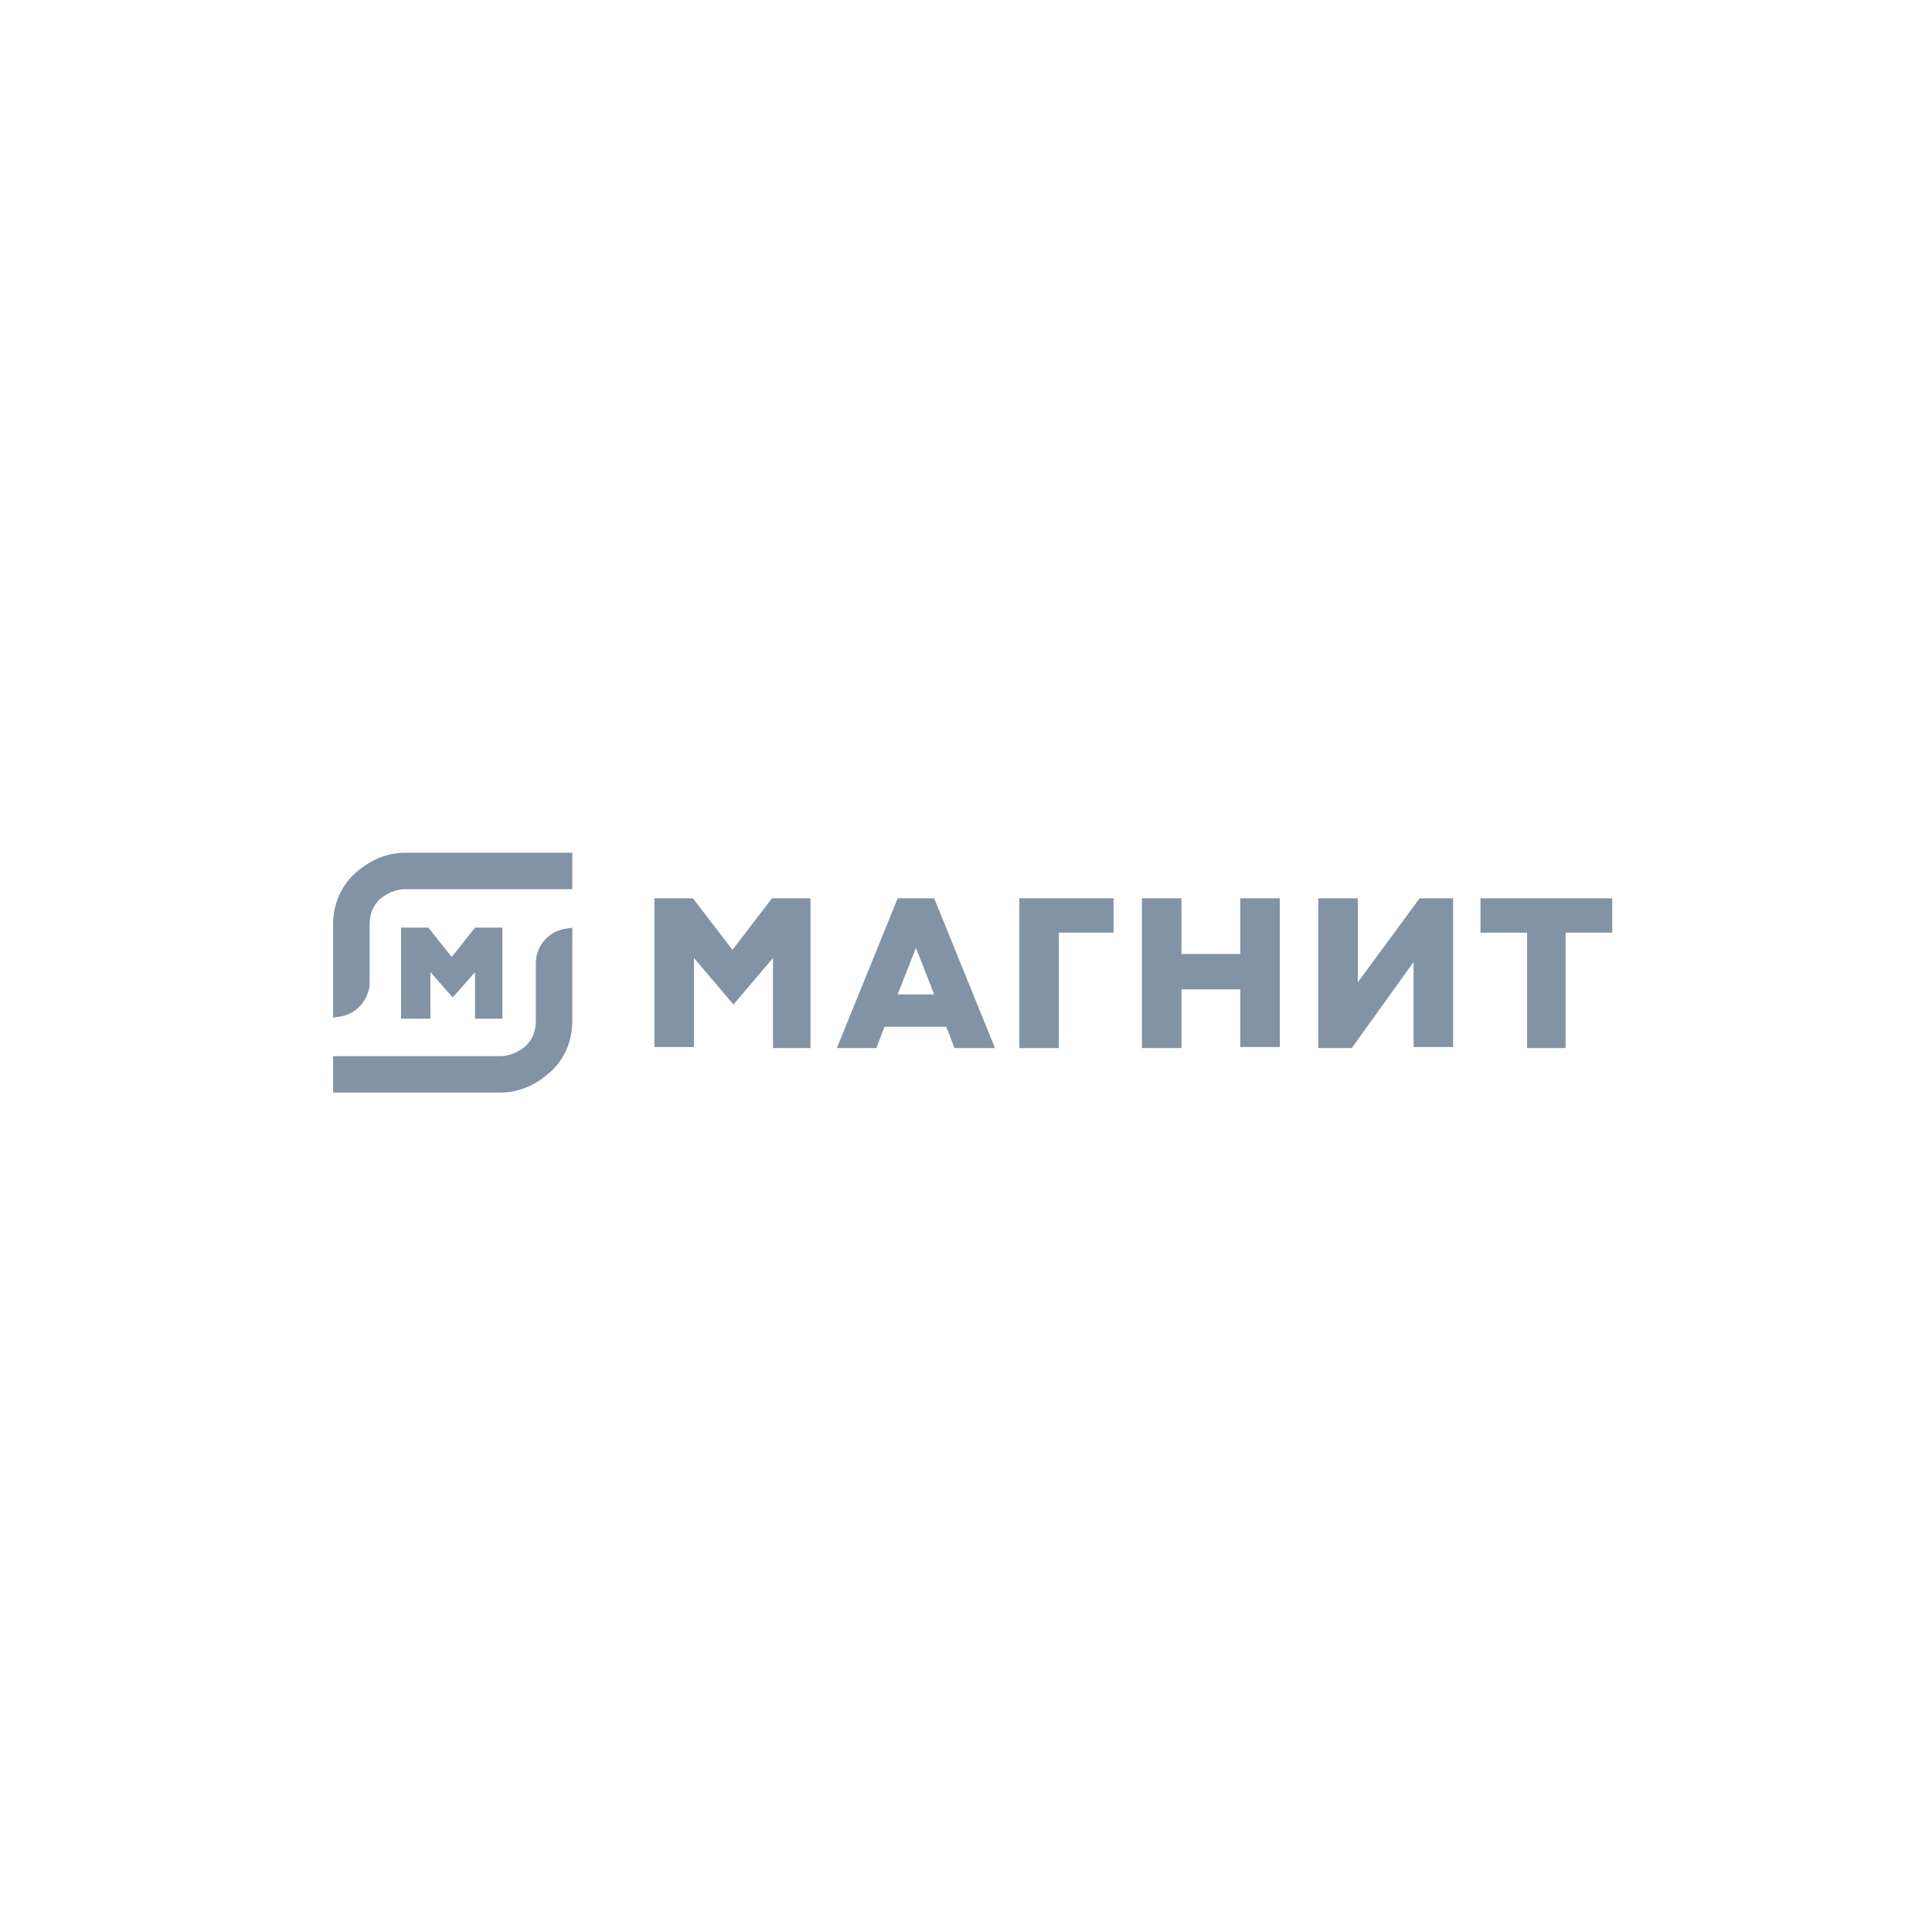 <svg width="200" height="200" viewBox="0 0 200 200" fill="none" xmlns="http://www.w3.org/2000/svg">
<path fill-rule="evenodd" clip-rule="evenodd" d="M96.704 102.942H92.927L94.816 98.123L96.704 102.942ZM97.963 106.294L98.803 108.494H103L96.704 92.99H92.927L86.632 108.494H90.724L91.563 106.294H97.963ZM80.021 108.389V99.171L75.929 103.99L71.837 99.171V108.389H67.745V92.99H71.732L75.824 98.333L79.916 92.99H83.903V108.494H80.021V108.389ZM105.518 92.99V108.494H109.61V96.552H115.276V92.99H105.518ZM128.391 102.313V108.389H132.483V92.99H128.391V98.752H122.306V92.99H118.214V108.494H122.306V102.418H128.391V102.313ZM158.085 108.389V96.552H153.258V92.99H166.898V96.552H162.072V108.494H158.085V108.389ZM146.333 99.59V108.389H150.425V92.99H146.963L140.562 101.685V92.99H136.47V108.494H139.933L146.333 99.59ZM34.484 95.714C34.484 93.723 35.219 91.838 36.688 90.476C38.157 89.114 39.94 88.276 41.934 88.276H59.246V92.047H41.934C40.99 92.047 40.045 92.466 39.311 93.095C38.576 93.828 38.262 94.666 38.262 95.714V101.999C38.052 103.675 36.793 105.037 35.114 105.247L34.484 105.351V95.714ZM34.484 113.103V109.332H51.797C52.741 109.332 53.685 108.913 54.42 108.285C55.154 107.551 55.469 106.713 55.469 105.666V99.695C55.469 97.914 56.833 96.342 58.617 96.133L59.246 96.028V105.666C59.246 107.656 58.512 109.542 57.043 110.904C55.574 112.265 53.79 113.103 51.797 113.103H34.484ZM49.174 105.456V100.637L46.865 103.256L44.557 100.637V105.456H41.514V96.028H44.347L46.761 99.066L49.174 96.028H52.007V105.456H49.174Z" fill="#8293A6"/>
</svg>
